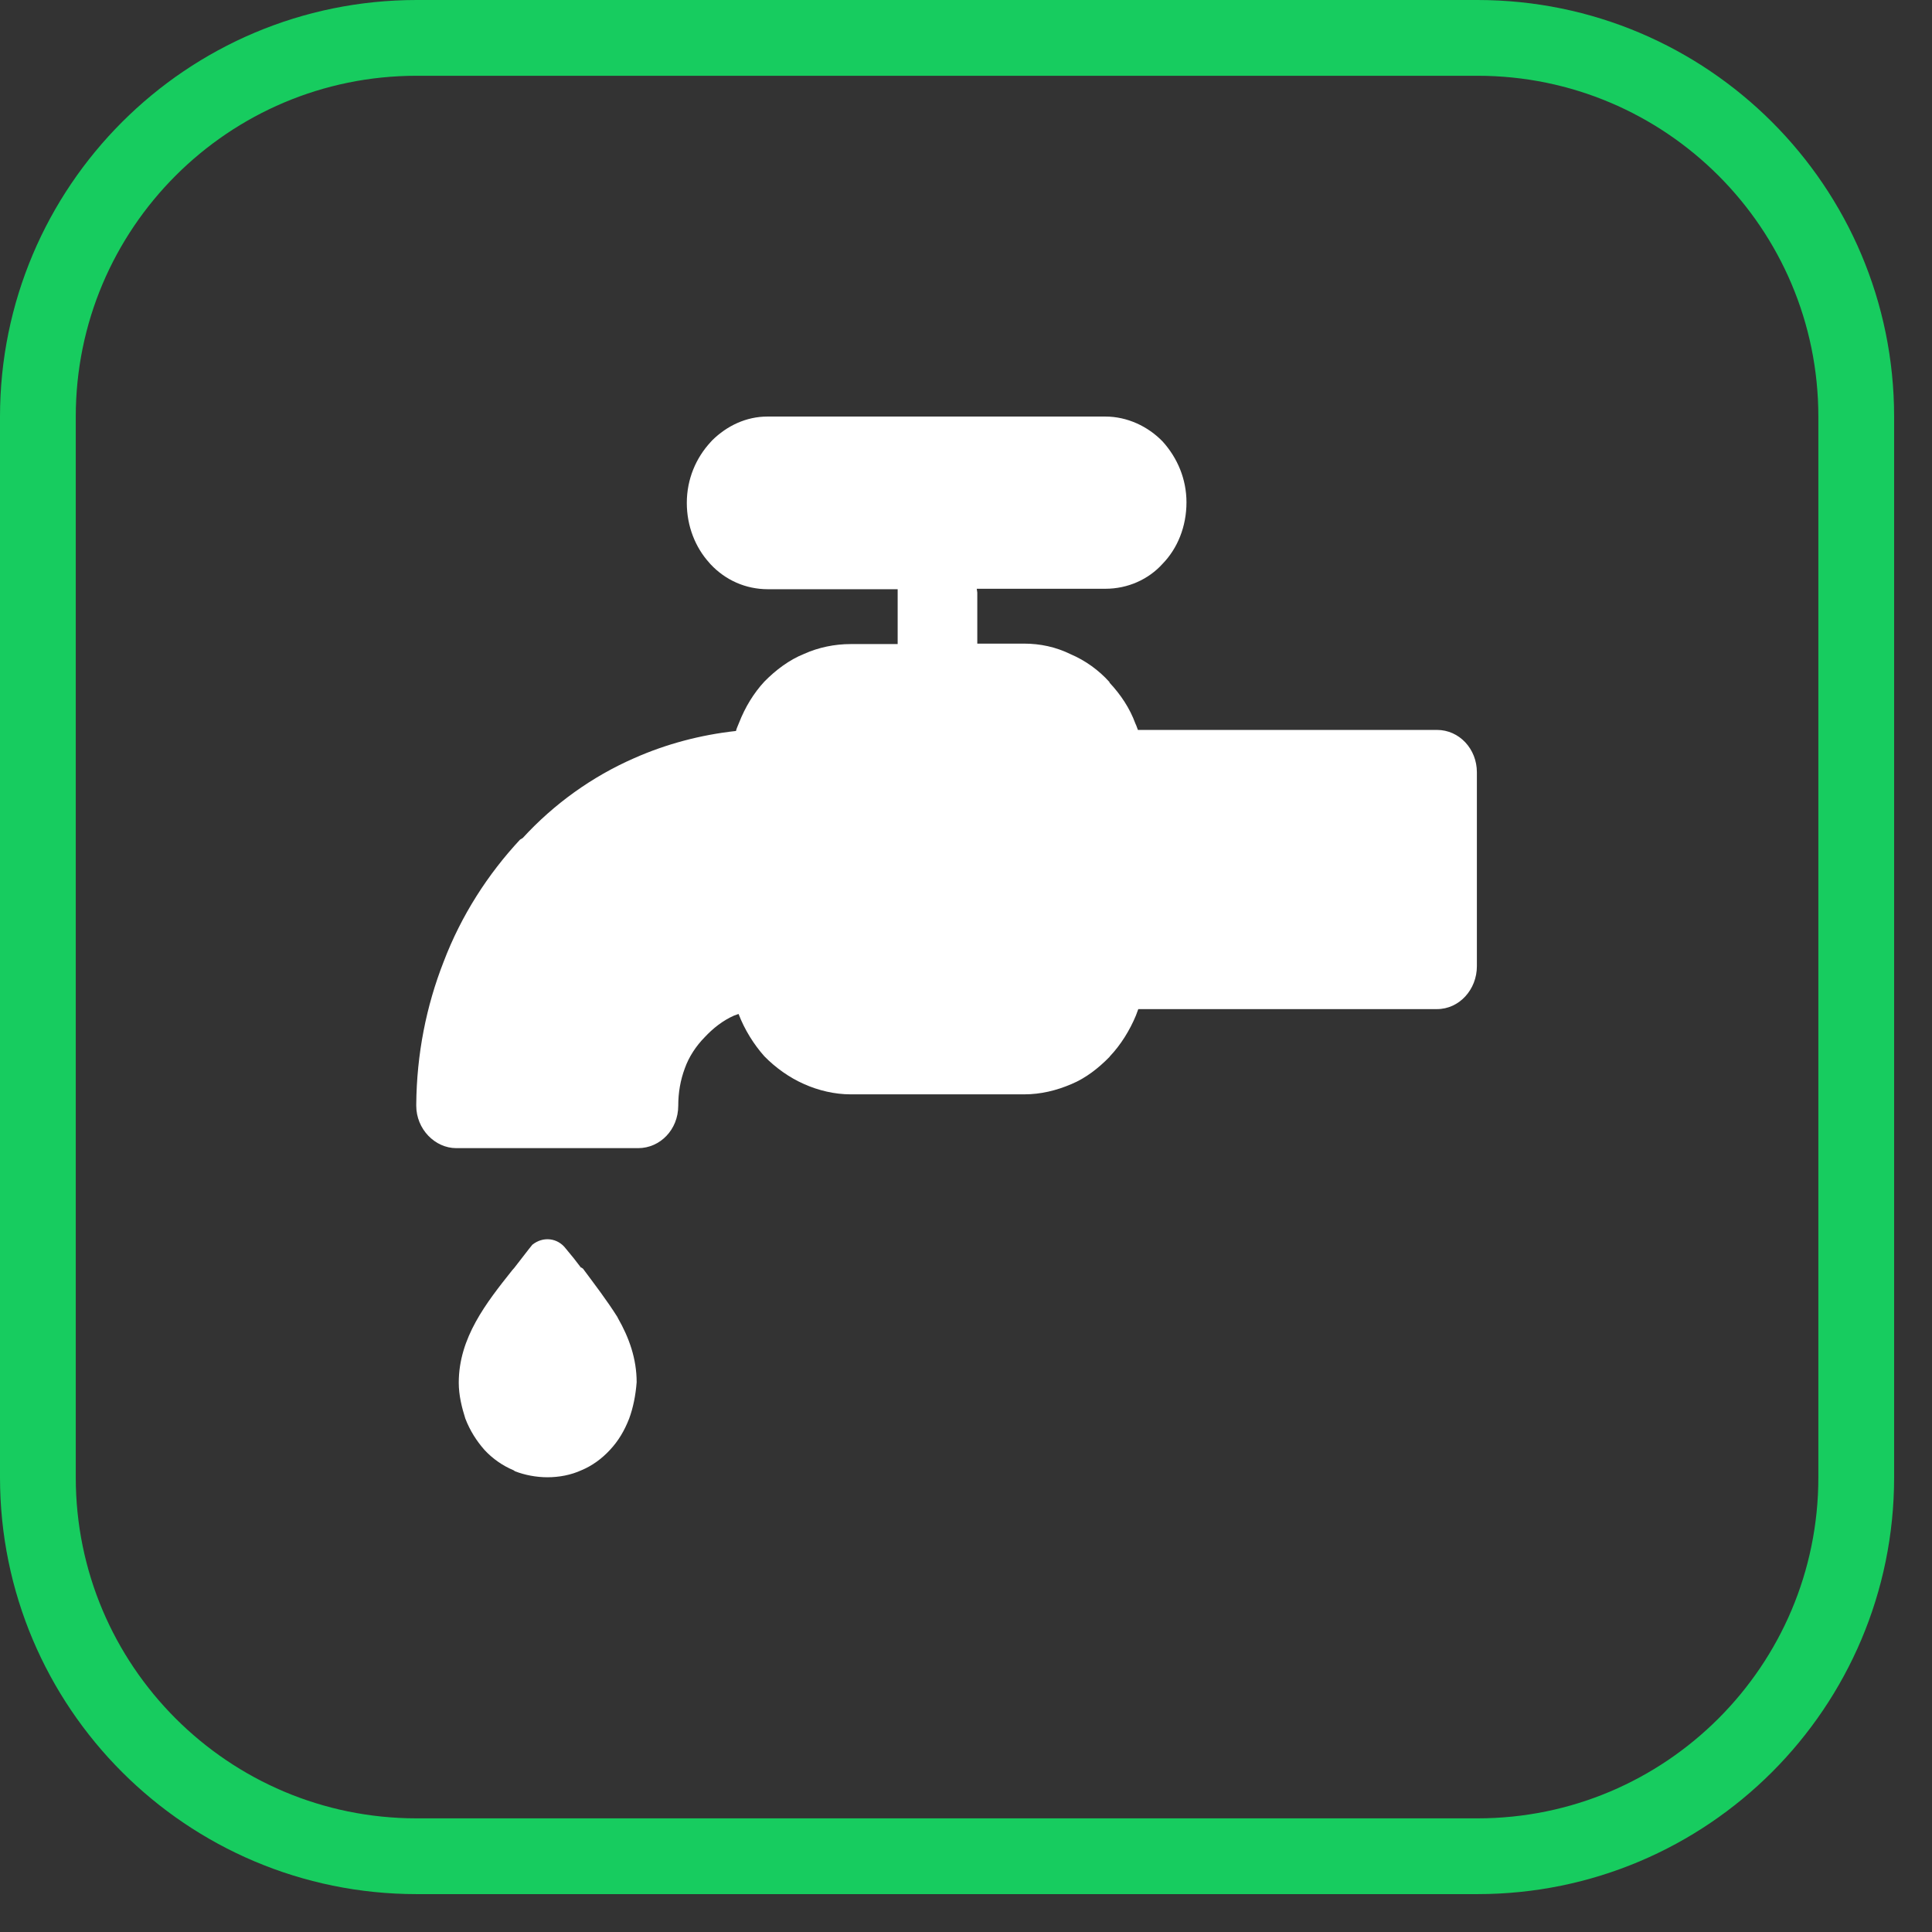 <svg 
 xmlns="http://www.w3.org/2000/svg"
 xmlns:xlink="http://www.w3.org/1999/xlink"
 width="25.5px" height="25.5px">
<rect width="100%" height="100%" fill="#333333" stroke="none"/>
<path fill-rule="evenodd"  fill="rgb(255, 255, 255)"
 d="M11.226,8.501 L11.848,8.501 L11.848,7.777 L10.135,7.777 C9.841,7.777 9.574,7.656 9.379,7.448 L9.360,7.426 C9.179,7.226 9.065,6.946 9.065,6.638 C9.065,6.322 9.187,6.043 9.379,5.835 L9.399,5.813 C9.594,5.620 9.849,5.498 10.129,5.498 L14.590,5.498 C14.878,5.498 15.152,5.627 15.346,5.828 C15.540,6.043 15.660,6.322 15.660,6.630 C15.660,6.953 15.540,7.240 15.346,7.440 C15.159,7.648 14.885,7.771 14.590,7.771 L12.892,7.771 L12.899,7.821 L12.899,8.495 L13.514,8.495 C13.728,8.495 13.935,8.538 14.136,8.637 C14.323,8.717 14.503,8.845 14.644,9.003 L14.644,9.010 C14.792,9.168 14.912,9.348 14.985,9.548 L14.998,9.577 L15.019,9.634 L18.966,9.634 C19.261,9.634 19.493,9.885 19.493,10.193 L19.493,12.753 C19.493,13.061 19.261,13.319 18.966,13.319 L15.024,13.319 L14.992,13.405 C14.912,13.598 14.792,13.792 14.649,13.942 L14.644,13.950 C14.497,14.100 14.330,14.230 14.143,14.308 C13.943,14.394 13.734,14.444 13.520,14.444 L11.226,14.444 C11.019,14.444 10.804,14.394 10.612,14.308 C10.417,14.222 10.237,14.093 10.089,13.942 C9.949,13.785 9.828,13.591 9.748,13.383 L9.687,13.405 C9.541,13.470 9.413,13.570 9.300,13.691 C9.187,13.806 9.092,13.950 9.039,14.100 C8.980,14.258 8.952,14.423 8.952,14.594 C8.952,14.910 8.712,15.154 8.423,15.154 L6.022,15.154 C5.741,15.154 5.494,14.903 5.494,14.594 L5.494,14.580 C5.499,13.914 5.627,13.276 5.855,12.695 C6.089,12.079 6.443,11.534 6.864,11.082 L6.899,11.061 C7.314,10.609 7.815,10.250 8.370,10.007 C8.792,9.820 9.247,9.699 9.714,9.648 C9.721,9.613 9.741,9.577 9.754,9.541 C9.835,9.333 9.949,9.147 10.089,8.996 C10.237,8.845 10.417,8.709 10.612,8.631 C10.804,8.544 11.019,8.501 11.226,8.501 L11.226,8.501 ZM8.304,18.724 C8.242,18.882 8.163,19.018 8.048,19.140 C7.942,19.254 7.815,19.347 7.675,19.405 C7.535,19.469 7.379,19.498 7.225,19.498 C7.079,19.498 6.926,19.469 6.798,19.419 L6.777,19.405 C6.637,19.347 6.503,19.254 6.397,19.140 C6.289,19.018 6.203,18.882 6.142,18.724 C6.096,18.580 6.055,18.416 6.055,18.251 C6.055,17.656 6.417,17.197 6.765,16.760 L6.785,16.738 L6.985,16.480 C6.999,16.466 7.012,16.444 7.025,16.430 C7.167,16.315 7.360,16.337 7.468,16.480 L7.574,16.609 L7.668,16.731 L7.675,16.731 L7.695,16.745 C7.849,16.953 8.009,17.161 8.149,17.383 L8.156,17.398 C8.304,17.656 8.403,17.935 8.403,18.243 C8.390,18.416 8.357,18.580 8.304,18.724 L8.304,18.724 ZM7.661,16.731 L7.668,16.738 L7.661,16.731 Z"/>
<path fill-rule="evenodd"  stroke="rgb(23, 204, 95)" stroke-width="1px" stroke-linecap="butt" stroke-linejoin="miter" fill="none"
 d="M5.500,0.500 L19.500,0.500 C22.261,0.500 24.500,2.739 24.500,5.500 L24.500,19.500 C24.500,22.261 22.261,24.500 19.500,24.500 L5.500,24.500 C2.739,24.500 0.500,22.261 0.500,19.500 L0.500,5.500 C0.500,2.739 2.739,0.500 5.500,0.500 Z"/>
</svg>
